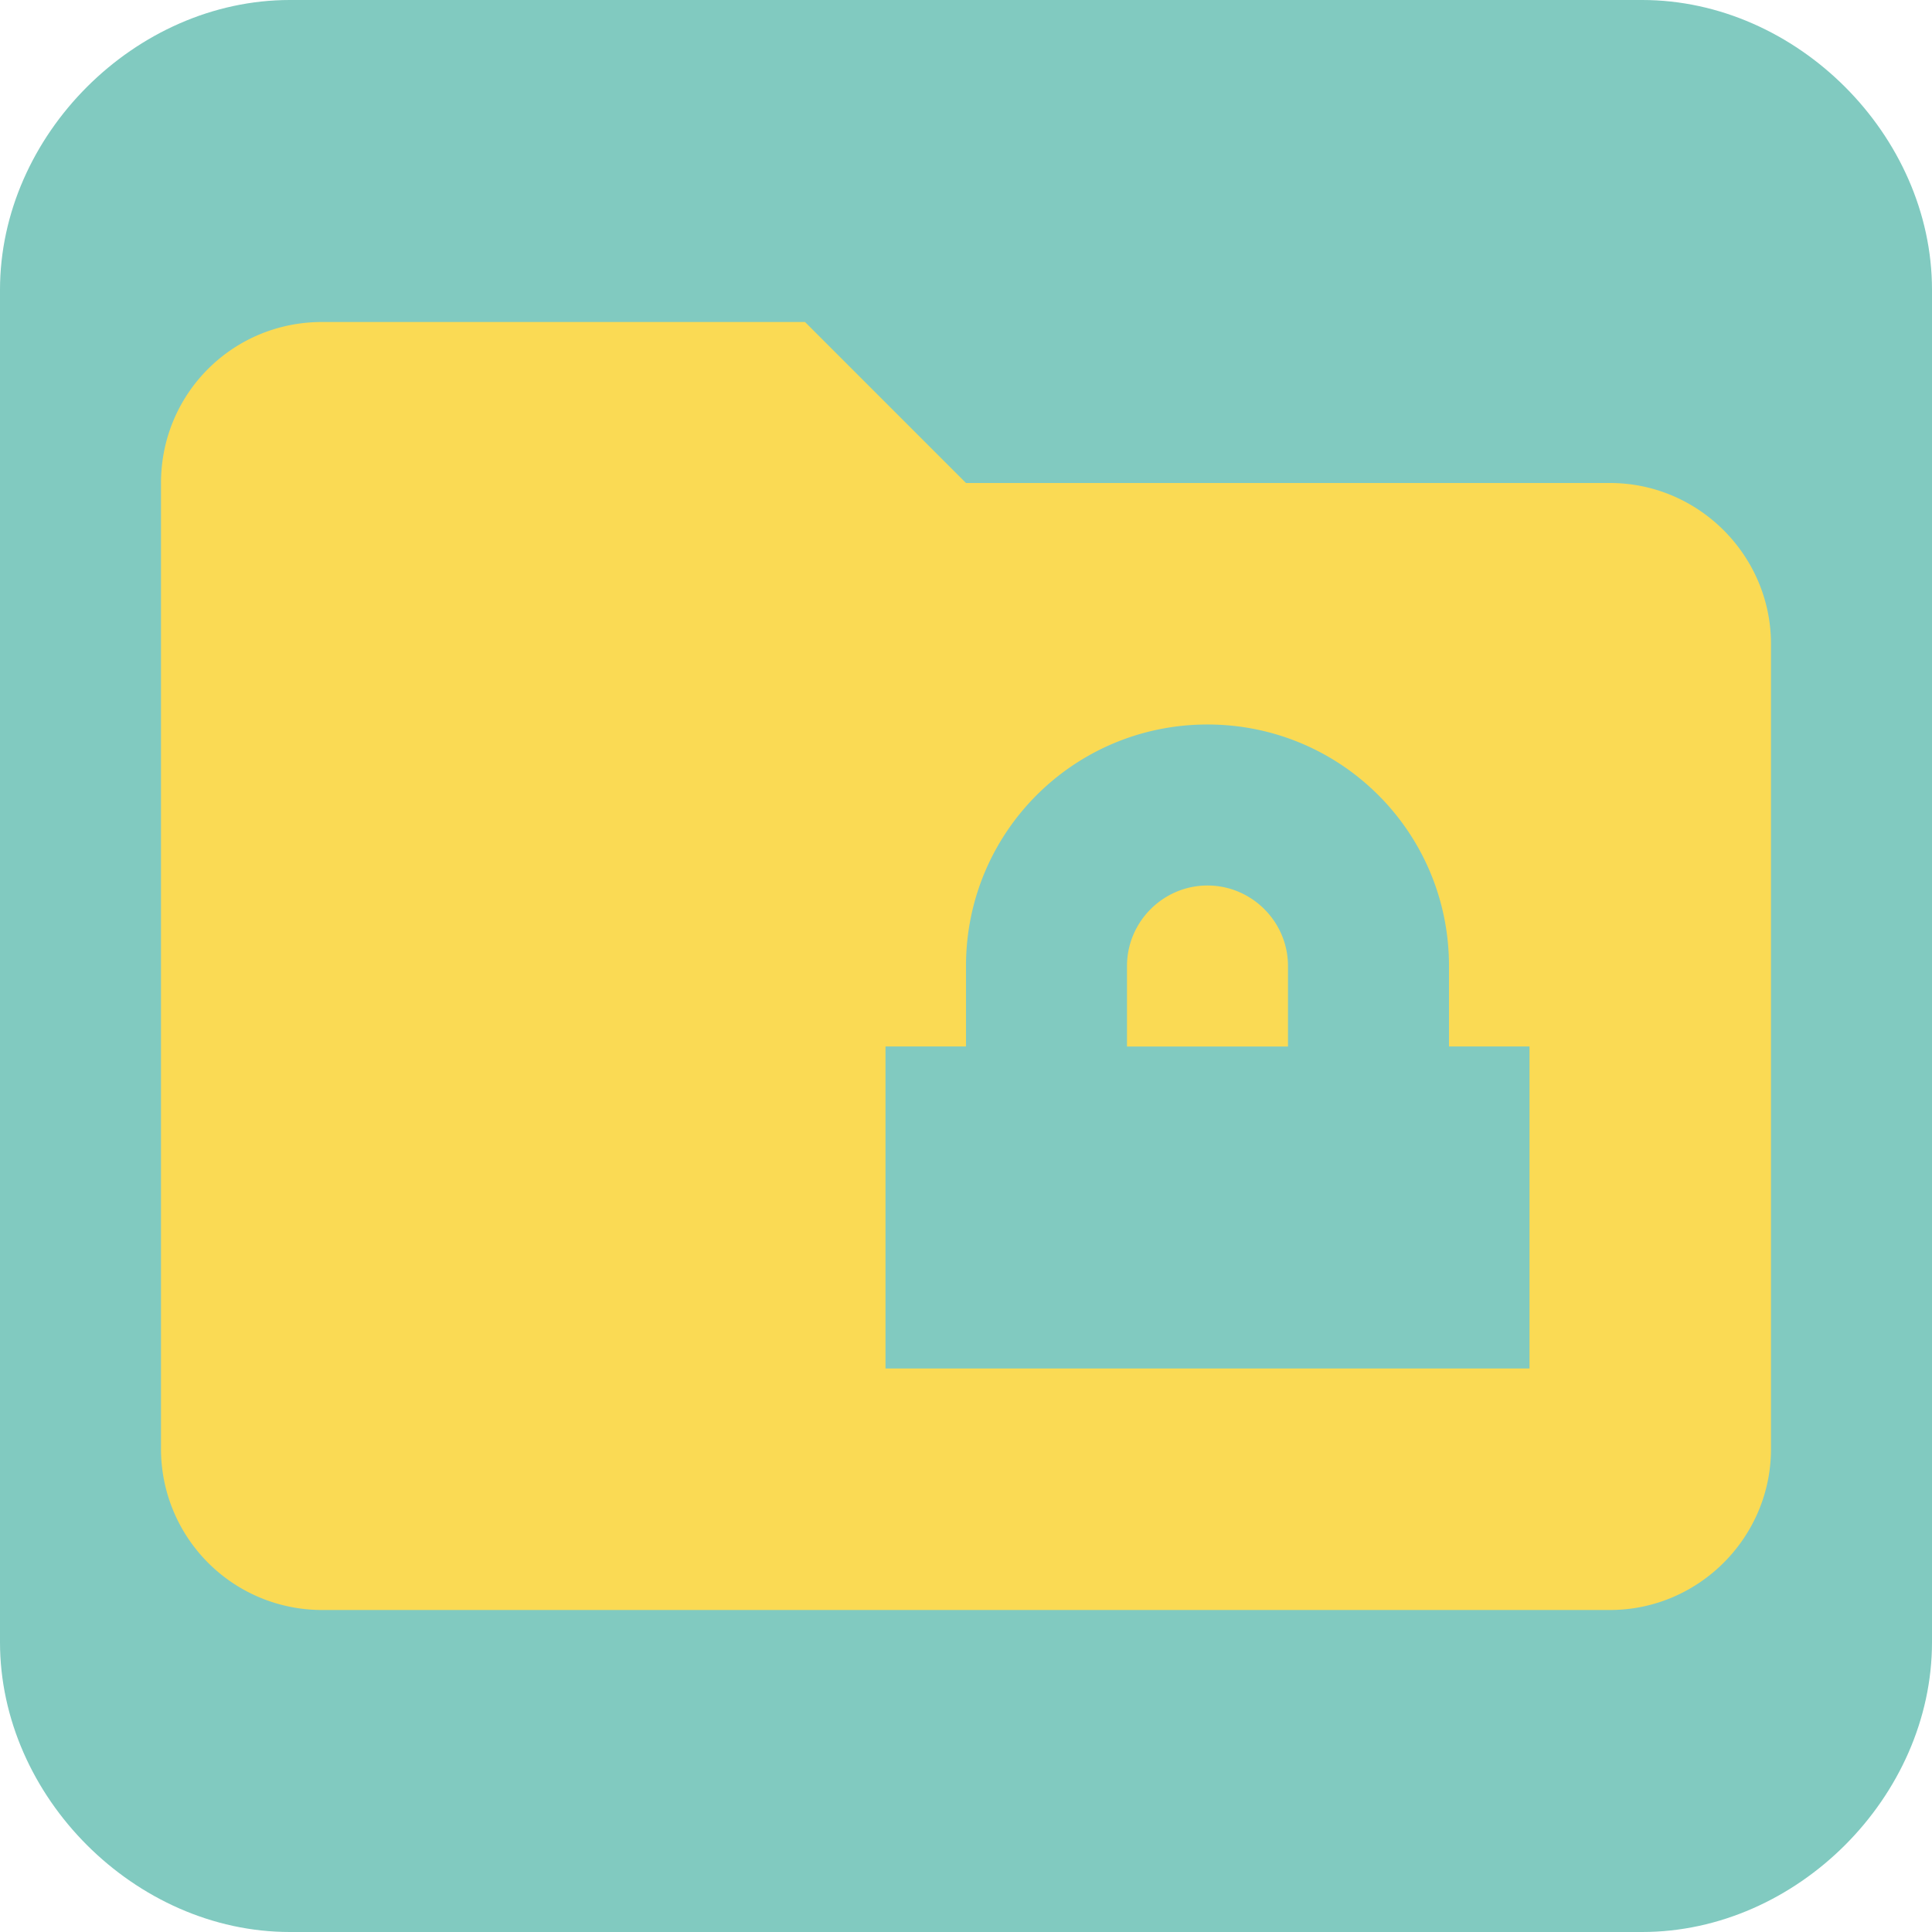 <svg width="1024" height="1024" xmlns="http://www.w3.org/2000/svg" p-id="222262" version="1.1" class="icon" t="1741459853003">
 <g>
  <title>Layer 1</title>
  <path d="m870.4,0l-716.8,0c-81.92,0 -153.6,71.68 -153.6,153.6l0,716.8c0,81.92 71.68,153.6 153.6,153.6l716.8,0c81.92,0 153.6,-71.68 153.6,-153.6l0,-716.8c0,-81.92 -71.68,-153.6 -153.6,-153.6zm-71.68,849.92c-51.2,51.2 0,0 0,0" fill="#81cac0" p-id="81107" id="svg_0"/>
  <path fill="#fada54" id="svg_1" p-id="222263" d="m853.333,256c46.933,0 85.333,38.4 85.333,85.333l0,426.667c0,46.933 -38.4,85.333 -85.333,85.333l-682.667,0a85.333,85.333 0 0 1 -85.333,-85.333l0,-512c0,-47.36 37.973,-85.333 85.333,-85.333l256,0l85.333,85.333l341.333,0m-42.667,469.333l0,-170.667l-42.667,0l0,-42.667c0,-70.827 -57.173,-128 -128,-128s-128,57.173 -128,128l0,42.667l-42.667,0l0,170.667l341.333,0m-170.667,-256c23.467,0 42.667,19.2 42.667,42.667l0,42.667l-85.333,0l0,-42.667c0,-23.467 19.2,-42.667 42.667,-42.667z"/>
 </g>
</svg>